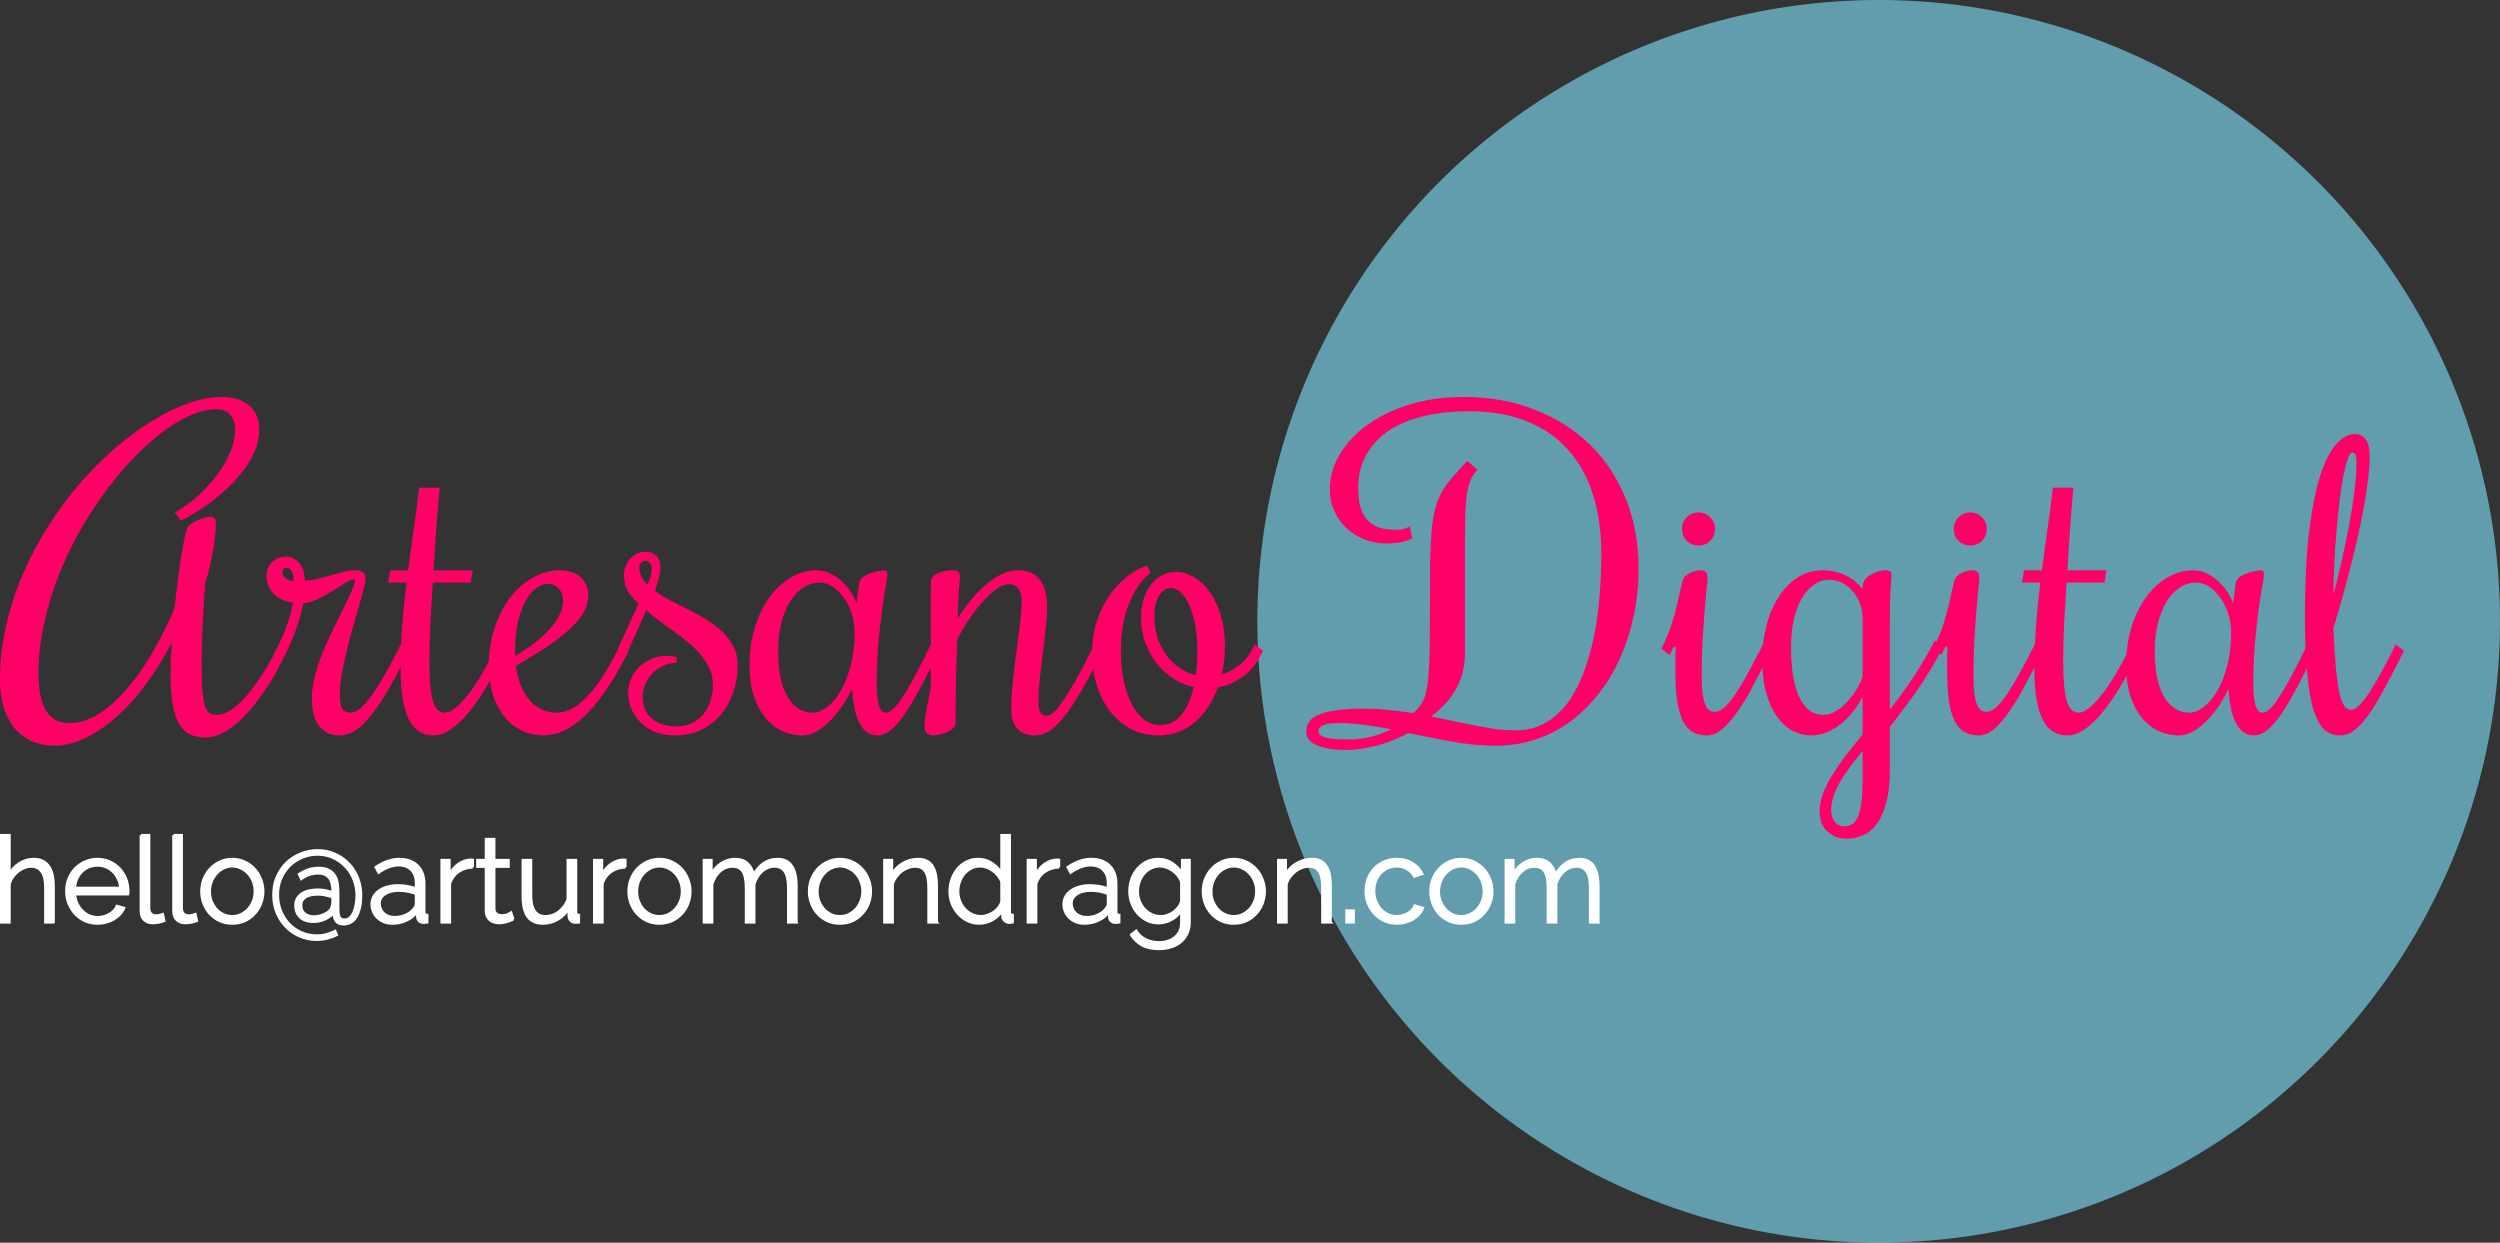 <?xml version="1.0" encoding="UTF-8" standalone="no"?>
<!-- Created with Inkscape (http://www.inkscape.org/) -->

<svg
   xmlns:dc="http://purl.org/dc/elements/1.1/"
   xmlns:cc="http://creativecommons.org/ns#"
   xmlns:rdf="http://www.w3.org/1999/02/22-rdf-syntax-ns#"
   xmlns:svg="http://www.w3.org/2000/svg"
   xmlns="http://www.w3.org/2000/svg"
   xmlns:sodipodi="http://sodipodi.sourceforge.net/DTD/sodipodi-0.dtd"
   xmlns:inkscape="http://www.inkscape.org/namespaces/inkscape"
   width="242.599mm"
   height="120.588mm"
   viewBox="0 0 859.602 427.281"
   id="svg2"
   version="1.1"
   inkscape:version="0.91 r13725"
   sodipodi:docname="logo.svg">
  <rect x="0" y="0" width="859.602" height="427.281" fill="#333333" stroke="none"/>
  <defs
     id="defs4" />
  <sodipodi:namedview
     id="base"
     pagecolor="#ffffff"
     bordercolor="#666666"
     borderopacity="1.0"
     inkscape:pageopacity="0.0"
     inkscape:pageshadow="2"
     inkscape:zoom="1.0823354"
     inkscape:cx="450.95729"
     inkscape:cy="149.4875"
     inkscape:document-units="px"
     inkscape:current-layer="layer1"
     showgrid="false"
     inkscape:window-width="1440"
     inkscape:window-height="851"
     inkscape:window-x="0"
     inkscape:window-y="1"
     inkscape:window-maximized="1"
     fit-margin-top="0"
     fit-margin-left="0"
     fit-margin-right="0"
     fit-margin-bottom="0"
     showguides="false" />
  <g
     inkscape:label="Layer 1"
     inkscape:groupmode="layer"
     id="layer1"
     transform="translate(-713.634,-817.721)">
    <circle
       style="opacity:1;fill:#80e5ff;fill-opacity:0.595;stroke:none;stroke-width:1.995;stroke-linecap:round;stroke-miterlimit:4;stroke-dasharray:3.989, 3.989;stroke-dashoffset:0;stroke-opacity:1"
       id="path4136"
       cx="1359.595"
       cy="1031.362"
       r="213.641" />
    <g
       style="font-style:normal;font-weight:normal;font-size:141.965px;line-height:125%;font-family:Sans;letter-spacing:0px;word-spacing:0px;fill:#ff0066;fill-opacity:1;stroke:none;stroke-width:1px;stroke-linecap:butt;stroke-linejoin:miter;stroke-opacity:1"
       id="text4138">
      <path
         d="m 782.953,1045.775 q 0,6.1 0.277,9.635 0.347,3.535 0.97,5.338 0.693,1.802 1.733,2.288 1.04,0.485 2.426,0.485 1.872,0 3.882,-1.179 2.01,-1.178 3.951,-3.05 1.941,-1.872 3.674,-4.159 1.802,-2.288 3.258,-4.436 1.525,-2.218 2.565,-4.09 1.109,-1.941 1.664,-2.981 l 2.149,-4.298 2.842,2.149 -2.149,4.298 q -0.555,1.04 -1.802,3.397 -1.248,2.288 -3.119,5.13 -1.872,2.773 -4.228,5.823 -2.357,2.981 -5.06,5.476 -2.703,2.495 -5.684,4.09 -2.981,1.594 -6.1,1.594 -2.842,0 -5.06,-0.971 -2.218,-0.971 -3.743,-3.397 -1.525,-2.495 -2.357,-6.724 -0.763,-4.298 -0.763,-10.883 0,-2.565 0.069,-4.852 0.139,-2.357 0.347,-5.684 -3.535,6.863 -8.18,13.24 -4.575,6.377 -9.843,11.299 -5.268,4.922 -11.022,7.833 -5.684,2.981 -11.507,2.981 -3.674,0 -7.001,-1.317 -3.327,-1.317 -5.892,-4.021 -2.565,-2.773 -4.09,-7.071 -1.525,-4.298 -1.525,-10.259 0,-9.566 2.149,-18.785 2.08,-9.219 5.823,-17.815 3.743,-8.665 8.803,-16.498 5.06,-7.902 10.883,-14.626 5.823,-6.724 12.2,-12.131 6.377,-5.476 12.755,-9.358 6.377,-3.882 12.408,-5.961 6.1,-2.08 11.368,-2.08 5.823,0 9.289,2.981 3.466,2.911 3.466,8.318 0,3.605 -1.456,7.071 -1.386,3.397 -3.743,6.585 -2.288,3.119 -5.268,5.961 -2.911,2.773 -5.892,5.06 -2.981,2.218 -5.823,3.951 -2.773,1.664 -4.783,2.634 l -2.08,-2.842 q 1.733,-0.901 3.951,-2.495 2.288,-1.594 4.575,-3.743 2.288,-2.149 4.436,-4.714 2.218,-2.634 3.951,-5.476 1.733,-2.911 2.773,-5.961 1.04,-3.119 1.04,-6.169 0,-2.981 -1.594,-4.922 -1.525,-2.01 -4.991,-2.01 -4.09,0 -8.873,2.149 -4.783,2.08 -9.843,5.961 -5.06,3.882 -10.19,9.289 -5.06,5.338 -9.774,11.854 -4.714,6.447 -8.804,13.864 -4.021,7.348 -7.071,15.319 -2.981,7.902 -4.714,16.151 -1.733,8.18 -1.733,16.29 0,3.743 0.555,6.932 0.555,3.119 1.802,5.407 1.248,2.218 3.258,3.466 2.01,1.248 4.991,1.248 3.743,0 7.348,-1.664 3.605,-1.733 7.001,-4.644 3.397,-2.911 6.516,-6.793 3.189,-3.882 5.961,-8.318 2.773,-4.436 5.13,-9.081 2.426,-4.714 4.298,-9.289 0.485,-5.199 1.109,-9.913 0.624,-4.783 1.248,-8.526 0.624,-3.743 1.178,-6.169 0.555,-2.495 0.97,-3.05 0.277,-0.485 1.178,-1.109 0.901,-0.624 2.01,-1.109 1.178,-0.555 2.357,-0.901 1.178,-0.416 2.01,-0.416 2.08,0 2.08,2.08 0,1.941 -0.277,4.506 -0.277,2.565 -0.762,5.338 -0.485,2.773 -1.178,5.615 -0.624,2.773 -1.456,5.13 -0.555,7.556 -0.901,14.557 -0.347,6.932 -0.347,13.171 z"
         style="font-style:normal;font-variant:normal;font-weight:normal;font-stretch:normal;font-family:Rochester;-inkscape-font-specification:Rochester;fill:#ff0066;fill-opacity:1;stroke:none"
         id="path4145" />
      <path
         d="m 808.809,1040.784 0.693,-1.456 q 1.04,-2.079 1.872,-4.298 0.901,-2.218 1.525,-4.159 0.624,-2.01 0.97,-3.535 0.347,-1.594 0.485,-2.426 -1.802,-0.208 -3.466,-0.901 -1.664,-0.693 -2.911,-1.872 -1.248,-1.178 -1.941,-2.773 -0.763,-1.594 -0.763,-3.605 0,-1.594 0.555,-2.842 0.555,-1.248 1.525,-2.08 0.901,-0.832 2.08,-1.248 1.109,-0.485 2.357,-0.485 1.664,0 2.911,0.693 1.248,0.693 2.08,1.872 0.832,1.109 1.248,2.634 0.416,1.456 0.416,3.05 1.941,0 4.159,-0.554 2.288,-0.555 4.575,-1.178 2.288,-0.693 4.506,-1.248 2.218,-0.554 4.09,-0.554 1.594,0 2.565,0.693 0.97,0.624 0.97,2.149 0,1.109 -0.693,3.674 -0.624,2.565 -1.594,5.962 -0.97,3.397 -2.149,7.417 -1.109,3.951 -2.08,8.041 -0.97,4.021 -1.664,7.833 -0.624,3.813 -0.624,6.793 0,3.743 0.832,5.06 0.832,1.317 2.981,1.317 0.901,0 2.218,-0.762 1.386,-0.832 3.327,-3.119 1.941,-2.357 4.575,-6.655 2.703,-4.367 6.239,-11.438 l 0.693,-1.456 2.842,2.149 -0.693,1.456 q -4.159,8.318 -7.417,13.656 -3.258,5.338 -6.031,8.457 -2.703,3.119 -5.13,4.367 -2.426,1.178 -4.852,1.178 -4.09,0 -6.655,-3.119 -2.565,-3.119 -2.565,-9.635 0,-3.535 0.97,-7.348 0.97,-3.813 2.426,-7.556 1.456,-3.812 3.258,-7.486 1.802,-3.674 3.397,-6.932 1.664,-3.327 2.981,-6.169 1.317,-2.842 1.872,-4.991 l -0.416,-0.416 q -1.109,0 -2.981,1.178 -1.872,1.179 -4.228,2.704 -2.288,1.456 -4.922,2.773 -2.634,1.317 -5.338,1.594 -0.139,0.97 -0.624,2.842 -0.416,1.872 -1.178,4.159 -0.763,2.288 -1.733,4.714 -0.97,2.426 -2.01,4.575 l -0.693,1.456 -2.842,-2.149 z m 3.397,-27.797 q -0.624,0 -1.04,0.416 -0.416,0.416 -0.416,0.971 0,0.832 0.416,1.456 0.416,0.555 1.04,0.971 0.624,0.347 1.248,0.554 0.693,0.139 1.178,0.139 0,-1.941 -0.624,-3.189 -0.624,-1.317 -1.802,-1.317 z"
         style="font-style:normal;font-variant:normal;font-weight:normal;font-stretch:normal;font-family:Rochester;-inkscape-font-specification:Rochester;fill:#ff0066;fill-opacity:1;stroke:none"
         id="path4147" />
      <path
         d="m 851.371,1047.855 q 0,-7.348 0.555,-14.765 0.555,-7.417 1.456,-15.042 l -6.308,0 0.763,-4.228 6.1,0 q 0.97,-7.071 1.941,-14.141 1.04,-7.14 1.872,-14.28 l 7.071,0 q -0.139,1.525 -0.416,4.436 -0.208,2.842 -0.555,6.655 -0.277,3.743 -0.555,8.249 -0.277,4.436 -0.555,9.081 l 13.448,0 -0.693,4.228 -13.032,0 q -0.277,3.951 -0.485,7.764 -0.208,3.813 -0.416,7.279 -0.139,3.397 -0.208,6.308 -0.069,2.842 -0.069,4.922 0,5.268 0.277,8.803 0.347,3.535 0.97,5.684 0.693,2.149 1.664,3.05 1.04,0.901 2.357,0.901 1.733,0 3.813,-1.733 2.149,-1.802 4.436,-4.783 2.288,-2.981 4.644,-6.932 2.357,-4.021 4.575,-8.526 l 0.693,-1.456 2.842,2.149 -0.693,1.456 q -3.189,6.447 -6.377,11.576 -3.119,5.13 -6.169,8.734 -3.05,3.535 -5.961,5.476 -2.911,1.872 -5.615,1.872 -2.703,0 -4.852,-1.248 -2.08,-1.248 -3.535,-3.951 -1.456,-2.773 -2.218,-7.071 -0.762,-4.298 -0.762,-10.467 z"
         style="font-style:normal;font-variant:normal;font-weight:normal;font-stretch:normal;font-family:Rochester;-inkscape-font-specification:Rochester;fill:#ff0066;fill-opacity:1;stroke:none"
         id="path4149" />
      <path
         d="m 905.093,1062.758 q 2.426,0 4.922,-1.248 2.565,-1.248 5.13,-3.882 2.634,-2.634 5.407,-6.793 2.773,-4.229 5.684,-10.051 l 0.693,-1.456 2.842,2.149 -0.693,1.456 q -3.743,7.417 -7.486,12.685 -3.674,5.268 -7.279,8.595 -3.535,3.327 -7.001,4.852 -3.466,1.525 -6.655,1.525 -4.506,0 -8.041,-1.872 -3.535,-1.872 -5.961,-5.06 -2.426,-3.258 -3.674,-7.487 -1.317,-4.298 -1.317,-9.011 0,-7.487 2.08,-13.586 2.01,-6.169 5.407,-10.537 3.466,-4.367 7.833,-6.793 4.367,-2.426 9.081,-2.426 4.783,0 7.278,2.426 2.565,2.426 2.565,6.1 0,3.535 -2.01,6.655 -2.01,3.05 -5.476,6.031 -3.397,2.911 -7.902,5.823 -4.506,2.842 -9.497,5.892 0.485,3.605 1.664,6.585 1.178,2.911 2.981,5.06 1.802,2.08 4.159,3.258 2.357,1.109 5.268,1.109 z m 2.149,-38.333 q 0,-2.773 -1.525,-4.367 -1.456,-1.594 -3.605,-1.594 -1.802,0 -3.813,1.317 -2.01,1.248 -3.674,4.09 -1.664,2.773 -2.773,7.14 -1.109,4.367 -1.109,10.606 l 0,1.594 q 2.357,-1.248 5.199,-3.258 2.911,-2.08 5.407,-4.575 2.495,-2.495 4.159,-5.268 1.733,-2.842 1.733,-5.684 z"
         style="font-style:normal;font-variant:normal;font-weight:normal;font-stretch:normal;font-family:Rochester;-inkscape-font-specification:Rochester;fill:#ff0066;fill-opacity:1;stroke:none"
         id="path4151" />
      <path
         d="m 967.272,1046.468 q 0,4.714 -1.456,9.081 -1.386,4.298 -4.159,7.694 -2.703,3.327 -6.793,5.338 -4.021,2.01 -9.219,2.01 -3.743,0 -6.724,-1.178 -2.911,-1.248 -4.991,-3.258 -2.08,-2.08 -3.189,-4.644 -1.109,-2.634 -1.109,-5.407 0,-2.773 1.04,-5.13 1.109,-2.426 2.911,-4.09 1.872,-1.733 4.228,-2.703 2.357,-0.971 4.991,-0.971 1.664,0 3.466,0.416 l 0,2.01 q -2.218,0 -4.367,0.901 -2.08,0.901 -3.743,2.495 -1.594,1.525 -2.565,3.743 -0.97,2.149 -0.97,4.644 0,4.575 3.119,7.348 3.189,2.703 8.665,2.703 2.773,0 5.06,-1.04 2.288,-1.109 3.882,-2.981 1.664,-1.941 2.495,-4.575 0.901,-2.634 0.901,-5.753 0,-2.981 -1.178,-5.545 -1.178,-2.565 -3.119,-4.852 -1.941,-2.288 -4.436,-4.298 -2.426,-2.01 -4.991,-3.813 -2.495,-1.872 -4.922,-3.604 -2.426,-1.733 -4.228,-3.466 l -6.932,15.389 -2.842,-2.149 7.071,-15.458 q -2.565,-2.426 -3.813,-4.575 -1.178,-2.218 -1.178,-5.268 0,-1.664 0.555,-3.119 0.624,-1.525 1.594,-2.565 1.04,-1.109 2.357,-1.733 1.317,-0.624 2.773,-0.624 2.634,0 3.951,1.525 1.317,1.456 1.317,3.674 0,1.04 -0.208,2.218 -0.208,1.109 -0.555,2.288 -0.277,1.109 -0.624,2.079 -0.277,0.971 -0.485,1.664 2.08,1.594 4.991,3.119 2.911,1.456 6.031,3.05 3.189,1.594 6.308,3.466 3.119,1.872 5.546,4.159 2.495,2.288 4.021,5.199 1.525,2.911 1.525,6.585 z m -31.679,-35.907 q -0.97,0 -1.594,0.693 -0.555,0.624 -0.555,1.733 0,1.248 0.624,2.773 0.624,1.525 2.218,2.981 0.693,-1.456 1.04,-2.842 0.416,-1.386 0.416,-2.773 0,-1.109 -0.624,-1.802 -0.555,-0.762 -1.525,-0.762 z"
         style="font-style:normal;font-variant:normal;font-weight:normal;font-stretch:normal;font-family:Rochester;-inkscape-font-specification:Rochester;fill:#ff0066;fill-opacity:1;stroke:none"
         id="path4153" />
      <path
         d="m 1015.102,1053.4 q 0,3.951 0.693,6.655 0.693,2.703 2.426,2.703 1.04,0 2.218,-0.97 1.248,-1.04 2.842,-3.327 1.594,-2.288 3.604,-5.892 2.08,-3.674 4.714,-8.942 l 2.08,-4.298 2.842,2.149 -2.08,4.298 q -2.911,5.823 -5.476,10.467 -2.495,4.575 -4.783,7.764 -2.288,3.189 -4.506,4.922 -2.149,1.664 -4.298,1.664 -2.288,0 -3.882,-1.248 -1.525,-1.248 -2.565,-3.397 -1.04,-2.218 -1.594,-5.06 -0.555,-2.911 -0.762,-6.169 -1.664,3.327 -3.674,6.239 -2.01,2.842 -4.228,4.991 -2.149,2.149 -4.506,3.397 -2.357,1.248 -4.714,1.248 -3.466,0 -6.724,-1.456 -3.258,-1.456 -5.823,-4.436 -2.495,-2.981 -4.021,-7.487 -1.525,-4.575 -1.525,-10.744 0,-7.209 1.872,-13.171 1.872,-6.031 5.06,-10.329 3.189,-4.367 7.348,-6.724 4.159,-2.426 8.734,-2.426 2.773,0 5.13,1.248 2.357,1.248 4.09,3.05 1.802,1.733 2.981,3.743 1.178,1.941 1.594,3.327 l 0.832,-6.724 q 0.139,-1.317 1.248,-2.218 1.178,-0.901 2.565,-1.386 1.386,-0.554 2.703,-0.762 1.317,-0.277 1.872,-0.277 0.832,0 1.109,0.277 0.277,0.277 0.277,1.109 0,1.04 -0.624,4.229 -0.555,3.119 -1.248,8.041 -0.624,4.852 -1.248,11.438 -0.555,6.585 -0.555,14.488 z m -7.625,-18.3 q 0,-3.189 -0.97,-6.239 -0.971,-3.119 -2.634,-5.476 -1.664,-2.426 -3.882,-3.882 -2.149,-1.456 -4.575,-1.456 -2.981,0 -5.615,1.733 -2.565,1.664 -4.506,4.783 -1.872,3.05 -2.981,7.417 -1.109,4.298 -1.109,9.497 0,10.398 3.258,15.874 3.258,5.407 8.665,5.407 2.357,0 4.852,-1.872 2.565,-1.941 4.644,-5.476 2.149,-3.605 3.466,-8.734 1.386,-5.13 1.386,-11.576 z"
         style="font-style:normal;font-variant:normal;font-weight:normal;font-stretch:normal;font-family:Rochester;-inkscape-font-specification:Rochester;fill:#ff0066;fill-opacity:1;stroke:none"
         id="path4155" />
      <path
         d="m 1060.506,1018.602 q -1.941,0 -4.367,1.733 -2.357,1.733 -4.783,4.506 -2.426,2.703 -4.714,6.1 -2.218,3.397 -3.882,6.724 -0.208,6.1 -0.416,13.309 -0.139,7.209 -0.139,15.389 0,1.04 -0.97,1.872 -0.901,0.763 -2.149,1.317 -1.248,0.485 -2.565,0.762 -1.317,0.277 -2.149,0.277 -1.04,0 -1.941,-0.624 -0.901,-0.624 -0.901,-2.773 0,-1.04 0.208,-2.565 0.208,-1.594 0.554,-3.397 0.277,-1.802 0.693,-3.674 0.347,-1.941 0.693,-3.605 l 0,-33.897 q 0,-1.386 0.069,-2.149 0,-0.832 0.208,-1.248 0.416,-0.97 1.456,-1.525 1.04,-0.554 2.218,-0.832 1.178,-0.347 2.288,-0.416 1.109,-0.069 1.733,-0.069 1.178,0 1.594,0.624 0.485,0.624 0.485,2.218 0,-0.208 -0.347,3.397 -0.277,3.605 -0.485,10.329 2.08,-3.258 4.506,-6.239 2.426,-2.981 5.06,-5.268 2.634,-2.288 5.407,-3.674 2.842,-1.386 5.753,-1.386 5.199,0 7.625,3.327 2.426,3.258 2.426,8.873 0,3.535 -0.485,7.902 -0.416,4.298 -1.04,8.803 -0.554,4.436 -1.04,8.734 -0.416,4.228 -0.416,7.764 0,4.575 2.842,4.575 0.901,0 2.08,-0.901 1.248,-0.971 3.05,-3.535 1.872,-2.565 4.436,-7.001 2.565,-4.506 6.1,-11.576 l 0.693,-1.456 2.842,2.149 -0.693,1.456 q -4.159,8.318 -7.417,13.656 -3.189,5.338 -5.823,8.457 -2.634,3.119 -4.922,4.367 -2.288,1.178 -4.575,1.178 -1.456,0 -2.911,-0.416 -1.456,-0.416 -2.565,-1.456 -1.109,-1.04 -1.802,-2.773 -0.693,-1.802 -0.693,-4.575 0,-4.159 0.555,-9.358 0.555,-5.199 1.248,-10.398 0.693,-5.199 1.248,-9.774 0.554,-4.644 0.554,-7.556 0,-2.565 -1.109,-4.09 -1.109,-1.594 -3.327,-1.594 z"
         style="font-style:normal;font-variant:normal;font-weight:normal;font-stretch:normal;font-family:Rochester;-inkscape-font-specification:Rochester;fill:#ff0066;fill-opacity:1;stroke:none"
         id="path4157" />
      <path
         d="m 1147.917,1041.477 -0.762,1.456 q -2.357,4.714 -6.308,7.556 -3.882,2.773 -8.457,3.605 -1.248,3.535 -3.258,6.585 -1.941,2.981 -4.506,5.199 -2.495,2.218 -5.684,3.466 -3.119,1.248 -6.793,1.248 -5.338,0 -9.635,-2.218 -4.228,-2.288 -7.209,-6.1 -2.981,-3.882 -4.575,-9.011 -1.594,-5.199 -1.594,-11.091 0,-5.13 1.178,-9.289 1.178,-4.229 2.981,-7.487 1.802,-3.327 4.021,-5.753 2.218,-2.495 4.367,-4.09 2.149,-1.594 3.882,-2.357 1.802,-0.832 2.703,-0.832 l 0.901,2.426 q -2.842,2.08 -5.06,5.823 -1.941,3.189 -3.535,8.457 -1.525,5.268 -1.525,13.101 0,4.783 0.901,9.289 0.901,4.506 2.634,7.972 1.733,3.466 4.229,5.546 2.565,2.079 5.753,2.079 4.367,0 7.209,-3.466 2.911,-3.535 4.298,-9.635 -3.605,-0.762 -6.863,-2.842 -3.258,-2.08 -5.753,-5.13 -2.495,-3.119 -4.021,-7.14 -1.456,-4.021 -1.456,-8.734 0,-3.882 0.97,-6.793 1.04,-2.981 2.704,-4.922 1.664,-2.01 3.812,-2.981 2.218,-1.04 4.644,-1.04 2.842,0 5.823,1.664 2.981,1.594 5.407,4.852 2.426,3.189 3.951,8.041 1.525,4.852 1.525,11.299 0,2.426 -0.277,4.783 -0.277,2.357 -0.832,4.575 3.327,-0.97 6.031,-3.119 2.773,-2.149 4.575,-5.684 l 0.762,-1.456 2.842,2.149 z m -37.363,-11.923 q 0,4.09 1.109,7.556 1.179,3.397 3.119,6.031 1.941,2.565 4.506,4.298 2.565,1.733 5.476,2.426 0.347,-1.941 0.416,-4.021 0.139,-2.149 0.139,-4.367 0,-4.922 -0.762,-8.873 -0.763,-4.021 -2.01,-6.793 -1.248,-2.842 -2.911,-4.367 -1.664,-1.525 -3.397,-1.525 -2.357,0 -4.021,2.565 -1.664,2.495 -1.664,7.071 z"
         style="font-style:normal;font-variant:normal;font-weight:normal;font-stretch:normal;font-family:Rochester;-inkscape-font-specification:Rochester;fill:#ff0066;fill-opacity:1;stroke:none"
         id="path4159" />
      <path
         d="m 1216.681,954.205 q 13.725,0 24.816,4.436 11.16,4.367 19.063,12.2 7.902,7.833 12.2,18.647 4.298,10.814 4.298,23.638 0,8.249 -1.594,15.943 -1.594,7.694 -4.575,14.488 -2.981,6.793 -7.348,12.408 -4.298,5.615 -9.774,9.705 -5.407,4.021 -11.923,6.239 -6.447,2.218 -13.794,2.218 -7.487,0 -15.112,-1.386 -7.625,-1.386 -15.111,-2.981 -2.565,1.456 -5.268,2.495 -2.703,1.109 -5.407,1.802 -2.704,0.762 -5.338,1.109 -2.565,0.416 -4.852,0.416 -6.932,0 -10.537,-1.594 -3.674,-1.594 -3.674,-4.783 0,-1.872 1.04,-3.327 0.97,-1.456 3.327,-2.426 2.357,-1.04 6.169,-1.525 3.743,-0.554 9.358,-0.554 4.367,0 8.596,0.485 4.228,0.416 8.388,1.04 l 1.872,-1.941 q 1.456,-1.733 2.218,-4.367 0.762,-2.704 1.109,-6.932 0.347,-4.229 0.416,-10.329 0.069,-6.169 0.069,-14.903 0,-8.457 0.069,-14.418 0.139,-6.031 0.554,-10.329 0.416,-4.298 1.248,-7.278 0.832,-3.05 2.218,-5.546 1.456,-2.565 3.604,-4.991 2.149,-2.495 5.13,-5.684 l 3.535,3.119 q -1.525,1.456 -2.426,3.605 -0.832,2.08 -1.248,4.991 -0.416,2.842 -0.554,6.516 -0.069,3.605 -0.069,8.18 l 0,39.027 q 0,4.506 -0.97,7.902 -0.971,3.327 -2.634,5.962 -1.594,2.634 -3.674,4.714 -2.079,2.08 -4.298,3.882 4.09,0.832 7.972,1.664 3.882,0.832 7.487,1.525 3.674,0.693 7.001,1.178 3.397,0.416 6.447,0.416 5.684,0 10.12,-2.495 4.436,-2.495 7.694,-6.793 3.258,-4.367 5.476,-10.19 2.288,-5.892 3.674,-12.616 1.386,-6.724 1.941,-14.072 0.624,-7.348 0.624,-14.557 0,-11.438 -2.911,-20.518 -2.911,-9.081 -8.665,-15.389 -5.684,-6.377 -14.21,-9.705 -8.457,-3.397 -19.617,-3.397 -8.041,0 -14.002,1.317 -5.961,1.248 -10.259,3.397 -4.229,2.08 -6.932,4.783 -2.703,2.703 -4.298,5.615 -1.525,2.842 -2.149,5.684 -0.554,2.842 -0.554,5.199 0,2.773 0.416,5.476 0.485,2.634 1.802,4.714 1.386,2.08 3.882,3.327 2.495,1.248 6.655,1.248 1.386,0 2.288,-0.139 0.901,-0.208 1.525,-0.485 0.693,-0.277 1.178,-0.624 l 0.832,4.09 q -1.04,0.762 -3.535,1.317 -2.426,0.554 -5.268,0.554 -4.159,0 -7.764,-1.456 -3.535,-1.456 -6.169,-3.951 -2.634,-2.565 -4.09,-5.892 -1.525,-3.327 -1.525,-7.071 0,-6.447 3.397,-12.2 3.397,-5.823 9.497,-10.19 6.1,-4.436 14.488,-7.001 8.457,-2.634 18.439,-2.634 z m -42.562,112.158 q -1.109,0 -2.357,0.069 -1.248,0.069 -2.288,0.347 -1.109,0.277 -1.802,0.832 -0.693,0.554 -0.693,1.594 0,1.386 2.288,2.08 2.288,0.693 7.694,0.693 4.159,0 7.902,-0.901 3.813,-0.901 7.14,-2.634 -4.575,-0.832 -9.081,-1.456 -4.506,-0.624 -8.803,-0.624 z"
         style="font-style:normal;font-variant:normal;font-weight:normal;font-stretch:normal;font-family:Rochester;-inkscape-font-specification:Rochester;fill:#ff0066;fill-opacity:1;stroke:none"
         id="path4161" />
      <path
         d="m 1289.12,1040.091 -0.693,1.386 -0.693,1.456 -2.842,-2.149 0.693,-1.456 q 1.733,-3.535 2.842,-7.071 1.179,-3.605 1.872,-6.724 0.762,-3.119 1.248,-5.476 0.485,-2.357 0.971,-3.397 0.416,-0.832 1.178,-1.317 0.832,-0.555 1.664,-0.901 0.901,-0.347 1.664,-0.485 0.832,-0.139 1.178,-0.139 1.525,0 2.01,0.624 0.554,0.624 0.554,2.218 0,0.762 -0.347,3.813 -0.277,2.981 -0.693,7.556 -0.347,4.506 -0.693,10.19 -0.277,5.615 -0.277,11.646 0,4.367 0.416,6.932 0.416,2.495 1.04,3.743 0.693,1.248 1.456,1.594 0.832,0.347 1.664,0.347 1.109,0 2.495,-0.971 1.386,-0.971 3.258,-3.397 1.872,-2.495 4.298,-6.655 2.426,-4.229 5.684,-10.675 l 0.762,-1.456 2.842,2.149 -0.762,1.456 q -2.634,5.13 -5.268,10.121 -2.565,4.991 -5.268,8.873 -2.634,3.882 -5.338,6.308 -2.704,2.357 -5.407,2.357 -2.842,0 -4.922,-1.109 -2.01,-1.178 -3.397,-3.813 -1.317,-2.634 -2.01,-6.932 -0.624,-4.367 -0.624,-10.744 0,-1.802 0,-3.743 0,-2.01 0.139,-4.159 l -0.693,0 z m 14.21,-40.482 q 0,2.426 -1.664,4.09 -1.594,1.594 -4.021,1.594 -2.357,0 -4.021,-1.594 -1.664,-1.664 -1.664,-4.09 0,-2.357 1.664,-4.021 1.664,-1.664 4.021,-1.664 2.426,0 4.021,1.664 1.664,1.664 1.664,4.021 z"
         style="font-style:normal;font-variant:normal;font-weight:normal;font-stretch:normal;font-family:Rochester;-inkscape-font-specification:Rochester;fill:#ff0066;fill-opacity:1;stroke:none"
         id="path4163" />
      <path
         d="m 1339.307,1096.863 q 0,-3.05 1.109,-6.169 1.178,-3.119 3.189,-6.377 2.01,-3.258 4.644,-6.793 2.703,-3.466 5.823,-7.209 l 0,-13.101 q -1.664,3.258 -3.743,5.753 -2.08,2.495 -4.436,4.229 -2.288,1.664 -4.783,2.565 -2.426,0.832 -4.783,0.832 -3.258,0 -6.308,-1.594 -2.981,-1.594 -5.338,-4.783 -2.357,-3.258 -3.743,-8.18 -1.386,-4.922 -1.386,-11.576 0,-5.615 1.317,-11.091 1.317,-5.476 3.951,-9.774 2.634,-4.367 6.516,-7.071 3.882,-2.703 9.081,-2.703 4.09,0 7.625,1.664 3.604,1.664 6.031,4.852 l 0,-0.832 q 0,-1.317 0.762,-2.357 0.832,-1.109 2.01,-1.802 1.248,-0.762 2.565,-1.109 1.386,-0.416 2.426,-0.416 1.178,0 1.664,0.347 0.485,0.277 0.485,1.04 0,1.109 -0.277,4.991 -0.277,3.882 -0.277,11.368 l 0,30.084 q 1.733,-2.149 3.674,-4.783 1.941,-2.634 3.882,-5.476 1.941,-2.911 3.743,-5.961 1.872,-3.05 3.466,-6.1 l 0.693,-1.386 2.842,2.149 -0.693,1.386 q -1.664,3.327 -3.882,6.932 -2.149,3.535 -4.575,7.001 -2.357,3.397 -4.783,6.585 -2.357,3.119 -4.367,5.615 l 0,15.042 q 0,6.377 -1.179,10.814 -1.109,4.506 -3.119,7.279 -1.941,2.842 -4.714,4.09 -2.703,1.248 -5.892,1.248 -3.951,0 -6.585,-2.495 -2.634,-2.426 -2.634,-6.724 z m 1.248,-33.342 q 2.149,0 4.229,-1.248 2.149,-1.248 3.951,-3.189 1.802,-1.941 3.189,-4.228 1.456,-2.357 2.149,-4.575 l 0,-19.548 q 0,-3.119 -0.971,-5.615 -0.97,-2.565 -2.565,-4.298 -1.594,-1.802 -3.674,-2.773 -2.01,-0.97 -4.159,-0.97 -3.327,0 -5.823,2.01 -2.495,1.941 -4.159,5.199 -1.664,3.189 -2.495,7.348 -0.762,4.159 -0.762,8.457 0,5.338 0.624,9.635 0.693,4.298 2.08,7.417 1.386,3.05 3.466,4.714 2.079,1.664 4.922,1.664 z m 7.209,38.333 q 1.109,0 2.218,-0.485 1.178,-0.416 2.08,-2.01 0.901,-1.594 1.456,-4.714 0.554,-3.119 0.554,-8.457 l 0,-10.329 q -4.783,5.753 -7.833,10.883 -2.981,5.199 -2.981,9.705 0,2.149 1.179,3.743 1.178,1.664 3.327,1.664 z"
         style="font-style:normal;font-variant:normal;font-weight:normal;font-stretch:normal;font-family:Rochester;-inkscape-font-specification:Rochester;fill:#ff0066;fill-opacity:1;stroke:none"
         id="path4165" />
      <path
         d="m 1382.562,1040.091 -0.693,1.386 -0.693,1.456 -2.842,-2.149 0.693,-1.456 q 1.733,-3.535 2.842,-7.071 1.178,-3.605 1.872,-6.724 0.762,-3.119 1.248,-5.476 0.485,-2.357 0.97,-3.397 0.416,-0.832 1.178,-1.317 0.832,-0.555 1.664,-0.901 0.901,-0.347 1.664,-0.485 0.832,-0.139 1.178,-0.139 1.525,0 2.01,0.624 0.555,0.624 0.555,2.218 0,0.762 -0.347,3.813 -0.277,2.981 -0.693,7.556 -0.347,4.506 -0.693,10.19 -0.277,5.615 -0.277,11.646 0,4.367 0.416,6.932 0.416,2.495 1.04,3.743 0.693,1.248 1.456,1.594 0.832,0.347 1.664,0.347 1.109,0 2.495,-0.971 1.386,-0.971 3.258,-3.397 1.872,-2.495 4.298,-6.655 2.426,-4.229 5.684,-10.675 l 0.762,-1.456 2.842,2.149 -0.762,1.456 q -2.634,5.13 -5.268,10.121 -2.565,4.991 -5.268,8.873 -2.634,3.882 -5.338,6.308 -2.703,2.357 -5.407,2.357 -2.842,0 -4.922,-1.109 -2.01,-1.178 -3.397,-3.813 -1.317,-2.634 -2.01,-6.932 -0.624,-4.367 -0.624,-10.744 0,-1.802 0,-3.743 0,-2.01 0.139,-4.159 l -0.693,0 z m 14.21,-40.482 q 0,2.426 -1.664,4.09 -1.594,1.594 -4.021,1.594 -2.357,0 -4.021,-1.594 -1.664,-1.664 -1.664,-4.09 0,-2.357 1.664,-4.021 1.664,-1.664 4.021,-1.664 2.426,0 4.021,1.664 1.664,1.664 1.664,4.021 z"
         style="font-style:normal;font-variant:normal;font-weight:normal;font-stretch:normal;font-family:Rochester;-inkscape-font-specification:Rochester;fill:#ff0066;fill-opacity:1;stroke:none"
         id="path4167" />
      <path
         d="m 1413.131,1047.855 q 0,-7.348 0.554,-14.765 0.555,-7.417 1.456,-15.042 l -6.308,0 0.762,-4.228 6.1,0 q 0.97,-7.071 1.941,-14.141 1.04,-7.14 1.872,-14.28 l 7.071,0 q -0.139,1.525 -0.416,4.436 -0.208,2.842 -0.554,6.655 -0.277,3.743 -0.555,8.249 -0.277,4.436 -0.554,9.081 l 13.448,0 -0.693,4.228 -13.032,0 q -0.277,3.951 -0.485,7.764 -0.208,3.813 -0.416,7.279 -0.139,3.397 -0.208,6.308 -0.069,2.842 -0.069,4.922 0,5.268 0.277,8.803 0.347,3.535 0.971,5.684 0.693,2.149 1.664,3.05 1.04,0.901 2.357,0.901 1.733,0 3.812,-1.733 2.149,-1.802 4.436,-4.783 2.288,-2.981 4.644,-6.932 2.357,-4.021 4.575,-8.526 l 0.693,-1.456 2.842,2.149 -0.693,1.456 q -3.189,6.447 -6.377,11.576 -3.119,5.13 -6.169,8.734 -3.05,3.535 -5.961,5.476 -2.911,1.872 -5.615,1.872 -2.704,0 -4.852,-1.248 -2.079,-1.248 -3.535,-3.951 -1.456,-2.773 -2.218,-7.071 -0.762,-4.298 -0.762,-10.467 z"
         style="font-style:normal;font-variant:normal;font-weight:normal;font-stretch:normal;font-family:Rochester;-inkscape-font-specification:Rochester;fill:#ff0066;fill-opacity:1;stroke:none"
         id="path4169" />
      <path
         d="m 1488.412,1053.4 q 0,3.951 0.693,6.655 0.693,2.703 2.426,2.703 1.04,0 2.218,-0.97 1.248,-1.04 2.842,-3.327 1.594,-2.288 3.605,-5.892 2.08,-3.674 4.714,-8.942 l 2.079,-4.298 2.842,2.149 -2.079,4.298 q -2.911,5.823 -5.476,10.467 -2.495,4.575 -4.783,7.764 -2.288,3.189 -4.506,4.922 -2.149,1.664 -4.298,1.664 -2.288,0 -3.882,-1.248 -1.525,-1.248 -2.565,-3.397 -1.04,-2.218 -1.594,-5.06 -0.554,-2.911 -0.762,-6.169 -1.664,3.327 -3.674,6.239 -2.01,2.842 -4.228,4.991 -2.149,2.149 -4.506,3.397 -2.357,1.248 -4.714,1.248 -3.466,0 -6.724,-1.456 -3.258,-1.456 -5.823,-4.436 -2.495,-2.981 -4.021,-7.487 -1.525,-4.575 -1.525,-10.744 0,-7.209 1.872,-13.171 1.872,-6.031 5.06,-10.329 3.189,-4.367 7.348,-6.724 4.159,-2.426 8.734,-2.426 2.773,0 5.13,1.248 2.357,1.248 4.09,3.05 1.802,1.733 2.981,3.743 1.179,1.941 1.594,3.327 l 0.832,-6.724 q 0.139,-1.317 1.248,-2.218 1.179,-0.901 2.565,-1.386 1.386,-0.554 2.704,-0.762 1.317,-0.277 1.872,-0.277 0.832,0 1.109,0.277 0.277,0.277 0.277,1.109 0,1.04 -0.624,4.229 -0.554,3.119 -1.248,8.041 -0.624,4.852 -1.248,11.438 -0.554,6.585 -0.554,14.488 z m -7.625,-18.3 q 0,-3.189 -0.971,-6.239 -0.97,-3.119 -2.634,-5.476 -1.664,-2.426 -3.882,-3.882 -2.149,-1.456 -4.575,-1.456 -2.981,0 -5.615,1.733 -2.565,1.664 -4.506,4.783 -1.872,3.05 -2.981,7.417 -1.109,4.298 -1.109,9.497 0,10.398 3.258,15.874 3.258,5.407 8.665,5.407 2.357,0 4.852,-1.872 2.565,-1.941 4.644,-5.476 2.149,-3.605 3.466,-8.734 1.386,-5.13 1.386,-11.576 z"
         style="font-style:normal;font-variant:normal;font-weight:normal;font-stretch:normal;font-family:Rochester;-inkscape-font-specification:Rochester;fill:#ff0066;fill-opacity:1;stroke:none"
         id="path4171" />
      <path
         d="m 1522.031,1061.788 q 1.248,0 2.842,-1.594 1.664,-1.664 3.535,-4.506 1.872,-2.842 3.951,-6.655 2.079,-3.813 4.298,-8.249 l 0.693,-1.456 2.842,2.149 -0.693,1.456 q -3.674,7.348 -6.585,12.616 -2.842,5.199 -5.338,8.595 -2.495,3.327 -4.783,4.922 -2.218,1.525 -4.575,1.525 -3.119,0 -5.407,-2.01 -2.218,-2.079 -3.743,-6.862 -1.456,-4.852 -2.149,-12.755 -0.762,-7.902 -0.762,-19.548 0,-16.498 1.386,-28.282 1.386,-11.854 3.743,-19.409 2.426,-7.625 5.545,-11.16 3.189,-3.605 6.655,-3.605 2.08,0 3.466,1.733 1.456,1.664 1.456,6.1 0,3.466 -0.555,7.902 -0.554,4.436 -1.456,9.497 -0.901,5.06 -2.149,10.536 -1.248,5.407 -2.634,10.814 -1.386,5.338 -2.842,10.537 -1.456,5.13 -2.842,9.635 0.416,8.526 0.901,14.002 0.555,5.407 1.248,8.526 0.762,3.119 1.733,4.367 0.971,1.178 2.218,1.178 z m 1.872,-85.332 q 0,-1.456 -0.347,-2.288 -0.347,-0.832 -1.109,-0.832 -0.763,0 -1.525,2.149 -0.762,2.149 -1.525,5.823 -0.693,3.674 -1.317,8.526 -0.555,4.852 -1.04,10.329 -0.485,5.407 -0.762,11.091 -0.277,5.684 -0.347,10.952 1.664,-6.1 3.05,-12.477 1.456,-6.447 2.565,-12.477 1.109,-6.031 1.733,-11.368 0.624,-5.407 0.624,-9.427 z"
         style="font-style:normal;font-variant:normal;font-weight:normal;font-stretch:normal;font-family:Rochester;-inkscape-font-specification:Rochester;fill:#ff0066;fill-opacity:1;stroke:none"
         id="path4173" />
    </g>
    <g
       style="font-style:normal;font-weight:normal;font-size:41.002px;line-height:125%;font-family:Sans;letter-spacing:0px;word-spacing:0px;fill:#ffffff;fill-opacity:1;stroke:#ffffff;stroke-width:0.888px;stroke-linecap:butt;stroke-linejoin:miter;stroke-opacity:1"
       id="text4142">
      <path
         d="m 732.037,1134.841 -2.788,0 0,-11.932 q 0,-3.649 -1.271,-5.453 -1.23,-1.804 -3.649,-1.804 -1.189,0 -2.378,0.492 -1.148,0.451 -2.173,1.271 -1.025,0.82 -1.804,1.927 -0.738,1.107 -1.107,2.419 l 0,13.08 -2.788,0 0,-29.932 2.788,0 0,13.408 q 1.271,-2.419 3.526,-3.813 2.255,-1.394 4.879,-1.394 1.845,0 3.116,0.697 1.271,0.656 2.091,1.886 0.82,1.189 1.189,2.911 0.369,1.681 0.369,3.731 l 0,12.506 z"
         style="font-style:normal;font-variant:normal;font-weight:normal;font-stretch:normal;font-family:Raleway;-inkscape-font-specification:Raleway;fill:#ffffff;stroke:#ffffff;stroke-width:0.888px"
         id="path4176" />
      <path
         d="m 747.168,1135.251 q -2.337,0 -4.305,-0.861 -1.927,-0.902 -3.362,-2.419 -1.435,-1.558 -2.255,-3.567 -0.779,-2.009 -0.779,-4.305 0,-2.255 0.779,-4.223 0.82,-2.009 2.214,-3.485 1.435,-1.517 3.403,-2.378 1.968,-0.902 4.264,-0.902 2.337,0 4.264,0.902 1.968,0.861 3.362,2.378 1.394,1.517 2.173,3.485 0.779,1.968 0.779,4.182 0,0.328 0,0.656 0,0.328 -0.041,0.451 l -18.287,0 q 0.123,1.722 0.779,3.198 0.697,1.435 1.763,2.501 1.066,1.066 2.419,1.681 1.394,0.574 2.952,0.574 1.025,0 2.05,-0.287 1.025,-0.287 1.886,-0.779 0.861,-0.492 1.558,-1.189 0.697,-0.738 1.066,-1.599 l 2.419,0.656 q -0.492,1.189 -1.394,2.173 -0.902,0.943 -2.091,1.681 -1.189,0.697 -2.624,1.066 -1.435,0.41 -2.993,0.41 z m 7.872,-12.219 q -0.123,-1.722 -0.82,-3.116 -0.656,-1.435 -1.722,-2.46 -1.025,-1.025 -2.419,-1.599 -1.353,-0.574 -2.911,-0.574 -1.558,0 -2.952,0.574 -1.394,0.574 -2.46,1.599 -1.025,1.025 -1.681,2.46 -0.615,1.435 -0.738,3.116 l 15.704,0 z"
         style="font-style:normal;font-variant:normal;font-weight:normal;font-stretch:normal;font-family:Raleway;-inkscape-font-specification:Raleway;fill:#ffffff;stroke:#ffffff;stroke-width:0.888px"
         id="path4178" />
      <path
         d="m 762.09,1104.909 2.788,0 0,25.093 q 0,1.189 0.656,1.886 0.656,0.656 1.845,0.656 0.451,0 1.066,-0.123 0.615,-0.123 1.148,-0.328 l 0.492,2.255 q -0.779,0.328 -1.927,0.533 -1.107,0.205 -1.927,0.205 -1.927,0 -3.034,-1.066 -1.107,-1.107 -1.107,-3.075 l 0,-26.037 z"
         style="font-style:normal;font-variant:normal;font-weight:normal;font-stretch:normal;font-family:Raleway;-inkscape-font-specification:Raleway;fill:#ffffff;stroke:#ffffff;stroke-width:0.888px"
         id="path4180" />
      <path
         d="m 773.302,1104.909 2.788,0 0,25.093 q 0,1.189 0.656,1.886 0.656,0.656 1.845,0.656 0.451,0 1.066,-0.123 0.615,-0.123 1.148,-0.328 l 0.492,2.255 q -0.779,0.328 -1.927,0.533 -1.107,0.205 -1.927,0.205 -1.927,0 -3.034,-1.066 -1.107,-1.107 -1.107,-3.075 l 0,-26.037 z"
         style="font-style:normal;font-variant:normal;font-weight:normal;font-stretch:normal;font-family:Raleway;-inkscape-font-specification:Raleway;fill:#ffffff;stroke:#ffffff;stroke-width:0.888px"
         id="path4182" />
      <path
         d="m 793.493,1135.251 q -2.337,0 -4.264,-0.861 -1.927,-0.902 -3.362,-2.419 -1.394,-1.517 -2.173,-3.526 -0.779,-2.009 -0.779,-4.223 0,-2.255 0.779,-4.264 0.82,-2.009 2.214,-3.526 1.435,-1.517 3.362,-2.419 1.927,-0.902 4.223,-0.902 2.296,0 4.223,0.902 1.968,0.902 3.362,2.419 1.435,1.517 2.214,3.526 0.82,2.009 0.82,4.264 0,2.214 -0.779,4.223 -0.779,2.009 -2.214,3.526 -1.394,1.517 -3.362,2.419 -1.927,0.861 -4.264,0.861 z m -7.749,-10.989 q 0,1.804 0.615,3.362 0.615,1.517 1.64,2.706 1.066,1.148 2.46,1.804 1.435,0.656 3.034,0.656 1.599,0 2.993,-0.656 1.435,-0.697 2.501,-1.845 1.066,-1.189 1.681,-2.747 0.615,-1.558 0.615,-3.362 0,-1.763 -0.615,-3.321 -0.615,-1.599 -1.681,-2.747 -1.066,-1.189 -2.501,-1.845 -1.394,-0.697 -2.993,-0.697 -1.599,0 -2.993,0.697 -1.394,0.656 -2.46,1.845 -1.066,1.189 -1.681,2.788 -0.615,1.558 -0.615,3.362 z"
         style="font-style:normal;font-variant:normal;font-weight:normal;font-stretch:normal;font-family:Raleway;-inkscape-font-specification:Raleway;fill:#ffffff;stroke:#ffffff;stroke-width:0.888px"
         id="path4184" />
      <path
         d="m 822.839,1110.117 q 3.034,0 5.74,1.148 2.706,1.107 4.756,3.198 2.05,2.05 3.239,4.92 1.189,2.87 1.189,6.355 0,0.574 -0.082,1.558 -0.041,0.943 -0.246,2.009 -0.205,1.066 -0.615,2.173 -0.369,1.107 -1.025,2.009 -0.656,0.902 -1.64,1.435 -0.984,0.574 -2.378,0.574 -1.025,0 -1.681,-0.328 -0.615,-0.287 -0.984,-0.82 -0.369,-0.533 -0.533,-1.189 -0.164,-0.697 -0.246,-1.435 -1.148,1.189 -2.952,2.05 -1.804,0.861 -3.977,0.861 -2.911,0 -4.551,-1.517 -1.599,-1.558 -1.599,-3.977 0,-1.558 0.656,-2.624 0.697,-1.066 1.763,-1.681 1.107,-0.656 2.46,-0.902 1.353,-0.287 2.706,-0.287 1.804,0 3.157,0.369 1.353,0.328 2.05,0.574 0,-1.476 -0.246,-2.665 -0.205,-1.23 -0.779,-2.091 -0.574,-0.861 -1.558,-1.353 -0.984,-0.492 -2.501,-0.492 -1.599,0 -3.075,0.533 -1.476,0.492 -2.665,1.394 l -0.738,-1.599 q 1.476,-0.984 3.116,-1.558 1.681,-0.574 3.608,-0.574 2.255,0 3.567,0.779 1.353,0.738 2.05,1.968 0.697,1.189 0.861,2.706 0.205,1.476 0.205,2.952 l 0,5.289 q 0,0.902 0.041,1.681 0.082,0.738 0.287,1.271 0.246,0.533 0.656,0.861 0.451,0.287 1.148,0.287 1.271,0 2.091,-0.861 0.82,-0.902 1.312,-2.173 0.492,-1.271 0.656,-2.706 0.205,-1.476 0.205,-2.583 0,-2.952 -1.025,-5.535 -1.025,-2.583 -2.87,-4.469 -1.804,-1.927 -4.264,-3.034 -2.46,-1.107 -5.33,-1.107 -2.788,0 -5.289,1.066 -2.46,1.025 -4.346,2.87 -1.845,1.845 -2.952,4.387 -1.066,2.542 -1.066,5.576 0,2.911 1.025,5.494 1.025,2.542 2.788,4.428 1.804,1.927 4.264,2.993 2.46,1.107 5.371,1.107 1.763,0 3.239,-0.41 1.517,-0.41 3.034,-1.148 l 0.533,1.312 q -1.681,0.82 -3.403,1.23 -1.722,0.41 -3.444,0.41 -3.075,0 -5.781,-1.148 -2.706,-1.148 -4.756,-3.239 -2.009,-2.05 -3.198,-4.879 -1.148,-2.829 -1.148,-6.15 0,-3.485 1.23,-6.273 1.271,-2.829 3.362,-4.838 2.132,-2.009 4.879,-3.075 2.747,-1.107 5.699,-1.107 z m 2.501,21.854 q 1.722,-0.82 2.173,-1.927 0.492,-1.107 0.492,-2.255 l 0,-1.64 q -0.533,-0.082 -1.927,-0.492 -1.353,-0.41 -3.321,-0.41 -1.066,0 -2.091,0.205 -1.025,0.164 -1.804,0.615 -0.779,0.451 -1.271,1.189 -0.451,0.697 -0.451,1.804 0,1.722 1.23,2.788 1.23,1.025 3.157,1.025 1.025,0 2.009,-0.246 1.025,-0.287 1.804,-0.656 z"
         style="font-style:normal;font-variant:normal;font-weight:normal;font-stretch:normal;font-family:Raleway;-inkscape-font-specification:Raleway;fill:#ffffff;stroke:#ffffff;stroke-width:0.888px"
         id="path4186" />
      <path
         d="m 848.543,1135.251 q -1.517,0 -2.829,-0.492 -1.271,-0.533 -2.255,-1.435 -0.943,-0.902 -1.476,-2.091 -0.533,-1.23 -0.533,-2.624 0,-1.394 0.656,-2.583 0.656,-1.189 1.845,-2.05 1.189,-0.861 2.829,-1.312 1.64,-0.492 3.608,-0.492 1.64,0 3.321,0.287 1.681,0.287 2.993,0.82 l 0,-1.927 q 0,-2.829 -1.599,-4.469 -1.599,-1.681 -4.428,-1.681 -1.64,0 -3.362,0.656 -1.722,0.656 -3.485,1.886 l -0.984,-1.845 q 4.141,-2.788 8.036,-2.788 4.018,0 6.314,2.255 2.296,2.255 2.296,6.232 l 0,9.636 q 0,1.148 1.025,1.148 l 0,2.46 q -0.697,0.123 -1.066,0.123 -1.066,0 -1.681,-0.533 -0.574,-0.533 -0.615,-1.476 l -0.082,-1.681 q -1.476,1.927 -3.731,2.952 -2.214,1.025 -4.797,1.025 z m 0.656,-2.132 q 2.173,0 3.977,-0.82 1.845,-0.82 2.788,-2.173 0.369,-0.369 0.533,-0.779 0.205,-0.451 0.205,-0.82 l 0,-3.485 q -1.394,-0.533 -2.911,-0.82 -1.476,-0.287 -3.034,-0.287 -2.952,0 -4.797,1.23 -1.845,1.23 -1.845,3.239 0,0.984 0.369,1.845 0.41,0.861 1.066,1.517 0.697,0.615 1.64,0.984 0.943,0.369 2.009,0.369 z"
         style="font-style:normal;font-variant:normal;font-weight:normal;font-stretch:normal;font-family:Raleway;-inkscape-font-specification:Raleway;fill:#ffffff;stroke:#ffffff;stroke-width:0.888px"
         id="path4188" />
      <path
         d="m 876.175,1115.939 q -2.829,0.082 -4.92,1.558 -2.091,1.476 -2.952,4.059 l 0,13.285 -2.788,0 0,-21.362 2.624,0 0,5.125 q 1.189,-2.46 3.198,-3.854 2.009,-1.394 4.305,-1.394 0.328,0 0.533,0.041 l 0,2.542 z"
         style="font-style:normal;font-variant:normal;font-weight:normal;font-stretch:normal;font-family:Raleway;-inkscape-font-specification:Raleway;fill:#ffffff;stroke:#ffffff;stroke-width:0.888px"
         id="path4190" />
      <path
         d="m 890.1,1133.816 q -0.246,0.123 -0.738,0.328 -0.451,0.205 -1.066,0.41 -0.615,0.205 -1.394,0.369 -0.779,0.164 -1.64,0.164 -0.902,0 -1.722,-0.246 -0.82,-0.246 -1.435,-0.738 -0.615,-0.533 -0.984,-1.312 -0.369,-0.779 -0.369,-1.804 l 0,-15.294 -2.952,0 0,-2.214 2.952,0 0,-7.216 2.788,0 0,7.216 4.92,0 0,2.214 -4.92,0 0,14.515 q 0.082,1.189 0.82,1.763 0.779,0.533 1.763,0.533 1.189,0 2.091,-0.369 0.902,-0.41 1.148,-0.574 l 0.738,2.255 z"
         style="font-style:normal;font-variant:normal;font-weight:normal;font-stretch:normal;font-family:Raleway;-inkscape-font-specification:Raleway;fill:#ffffff;stroke:#ffffff;stroke-width:0.888px"
         id="path4192" />
      <path
         d="m 900.307,1135.251 q -3.485,0 -5.207,-2.296 -1.681,-2.337 -1.681,-6.929 l 0,-12.547 2.788,0 0,12.055 q 0,7.257 4.961,7.257 1.23,0 2.419,-0.41 1.189,-0.41 2.173,-1.189 1.025,-0.779 1.804,-1.845 0.82,-1.066 1.312,-2.419 l 0,-13.449 2.788,0 0,17.754 q 0,1.148 0.984,1.148 l 0,2.46 q -0.492,0.082 -0.82,0.082 -0.287,0 -0.41,0 -0.984,-0.041 -1.599,-0.697 -0.615,-0.656 -0.615,-1.763 l 0,-2.46 q -1.394,2.501 -3.813,3.895 -2.378,1.353 -5.084,1.353 z"
         style="font-style:normal;font-variant:normal;font-weight:normal;font-stretch:normal;font-family:Raleway;-inkscape-font-specification:Raleway;fill:#ffffff;stroke:#ffffff;stroke-width:0.888px"
         id="path4194" />
      <path
         d="m 928.629,1115.939 q -2.829,0.082 -4.92,1.558 -2.091,1.476 -2.952,4.059 l 0,13.285 -2.788,0 0,-21.362 2.624,0 0,5.125 q 1.189,-2.46 3.198,-3.854 2.009,-1.394 4.305,-1.394 0.328,0 0.533,0.041 l 0,2.542 z"
         style="font-style:normal;font-variant:normal;font-weight:normal;font-stretch:normal;font-family:Raleway;-inkscape-font-specification:Raleway;fill:#ffffff;stroke:#ffffff;stroke-width:0.888px"
         id="path4196" />
      <path
         d="m 940.365,1135.251 q -2.337,0 -4.264,-0.861 -1.927,-0.902 -3.362,-2.419 -1.394,-1.517 -2.173,-3.526 -0.779,-2.009 -0.779,-4.223 0,-2.255 0.779,-4.264 0.82,-2.009 2.214,-3.526 1.435,-1.517 3.362,-2.419 1.927,-0.902 4.223,-0.902 2.296,0 4.223,0.902 1.968,0.902 3.362,2.419 1.435,1.517 2.214,3.526 0.82,2.009 0.82,4.264 0,2.214 -0.779,4.223 -0.779,2.009 -2.214,3.526 -1.394,1.517 -3.362,2.419 -1.927,0.861 -4.264,0.861 z m -7.749,-10.989 q 0,1.804 0.615,3.362 0.615,1.517 1.64,2.706 1.066,1.148 2.46,1.804 1.435,0.656 3.034,0.656 1.599,0 2.993,-0.656 1.435,-0.697 2.501,-1.845 1.066,-1.189 1.681,-2.747 0.615,-1.558 0.615,-3.362 0,-1.763 -0.615,-3.321 -0.615,-1.599 -1.681,-2.747 -1.066,-1.189 -2.501,-1.845 -1.394,-0.697 -2.993,-0.697 -1.599,0 -2.993,0.697 -1.394,0.656 -2.46,1.845 -1.066,1.189 -1.681,2.788 -0.615,1.558 -0.615,3.362 z"
         style="font-style:normal;font-variant:normal;font-weight:normal;font-stretch:normal;font-family:Raleway;-inkscape-font-specification:Raleway;fill:#ffffff;stroke:#ffffff;stroke-width:0.888px"
         id="path4198" />
      <path
         d="m 987.465,1134.841 -2.788,0 0,-11.932 q 0,-3.731 -1.189,-5.494 -1.189,-1.763 -3.526,-1.763 -1.23,0 -2.337,0.451 -1.066,0.451 -2.009,1.271 -0.902,0.82 -1.599,1.968 -0.697,1.107 -1.066,2.46 l 0,13.039 -2.788,0 0,-11.932 q 0,-3.813 -1.148,-5.535 -1.148,-1.722 -3.526,-1.722 -2.419,0 -4.305,1.681 -1.886,1.681 -2.706,4.428 l 0,13.08 -2.788,0 0,-21.362 2.542,0 0,4.838 q 1.312,-2.46 3.444,-3.813 2.132,-1.394 4.715,-1.394 2.706,0 4.305,1.517 1.64,1.517 2.009,3.977 2.993,-5.494 8.241,-5.494 1.804,0 3.034,0.656 1.271,0.656 2.009,1.886 0.779,1.189 1.107,2.911 0.369,1.681 0.369,3.772 l 0,12.506 z"
         style="font-style:normal;font-variant:normal;font-weight:normal;font-stretch:normal;font-family:Raleway;-inkscape-font-specification:Raleway;fill:#ffffff;stroke:#ffffff;stroke-width:0.888px"
         id="path4200" />
      <path
         d="m 1002.429,1135.251 q -2.337,0 -4.264,-0.861 -1.927,-0.902 -3.362,-2.419 -1.394,-1.517 -2.173,-3.526 -0.779,-2.009 -0.779,-4.223 0,-2.255 0.779,-4.264 0.82,-2.009 2.214,-3.526 1.435,-1.517 3.362,-2.419 1.927,-0.902 4.223,-0.902 2.296,0 4.223,0.902 1.968,0.902 3.362,2.419 1.435,1.517 2.214,3.526 0.82,2.009 0.82,4.264 0,2.214 -0.779,4.223 -0.779,2.009 -2.214,3.526 -1.394,1.517 -3.362,2.419 -1.927,0.861 -4.264,0.861 z m -7.749,-10.989 q 0,1.804 0.615,3.362 0.615,1.517 1.64,2.706 1.066,1.148 2.46,1.804 1.435,0.656 3.034,0.656 1.599,0 2.993,-0.656 1.435,-0.697 2.501,-1.845 1.066,-1.189 1.681,-2.747 0.615,-1.558 0.615,-3.362 0,-1.763 -0.615,-3.321 -0.615,-1.599 -1.681,-2.747 -1.066,-1.189 -2.501,-1.845 -1.394,-0.697 -2.993,-0.697 -1.599,0 -2.993,0.697 -1.394,0.656 -2.46,1.845 -1.066,1.189 -1.681,2.788 -0.615,1.558 -0.615,3.362 z"
         style="font-style:normal;font-variant:normal;font-weight:normal;font-stretch:normal;font-family:Raleway;-inkscape-font-specification:Raleway;fill:#ffffff;stroke:#ffffff;stroke-width:0.888px"
         id="path4202" />
      <path
         d="m 1035.711,1134.841 -2.788,0 0,-11.932 q 0,-3.813 -1.148,-5.535 -1.107,-1.722 -3.444,-1.722 -1.23,0 -2.46,0.451 -1.23,0.451 -2.296,1.271 -1.025,0.82 -1.845,1.968 -0.82,1.107 -1.189,2.419 l 0,13.08 -2.788,0 0,-21.362 2.542,0 0,4.838 q 1.312,-2.337 3.731,-3.772 2.46,-1.435 5.33,-1.435 1.763,0 2.993,0.656 1.23,0.656 1.968,1.845 0.738,1.189 1.066,2.911 0.328,1.722 0.328,3.813 l 0,12.506 z"
         style="font-style:normal;font-variant:normal;font-weight:normal;font-stretch:normal;font-family:Raleway;-inkscape-font-specification:Raleway;fill:#ffffff;stroke:#ffffff;stroke-width:0.888px"
         id="path4204" />
      <path
         d="m 1050.391,1135.251 q -2.214,0 -4.1,-0.902 -1.886,-0.943 -3.239,-2.46 -1.353,-1.517 -2.132,-3.485 -0.738,-2.009 -0.738,-4.182 0,-2.255 0.738,-4.264 0.738,-2.05 2.009,-3.567 1.312,-1.517 3.075,-2.378 1.804,-0.902 3.936,-0.902 2.706,0 4.797,1.435 2.091,1.394 3.28,3.403 l 0,-13.039 2.788,0 0,26.324 q 0,1.148 0.984,1.148 l 0,2.46 q -0.615,0.123 -0.984,0.123 -0.984,0 -1.722,-0.615 -0.738,-0.656 -0.738,-1.558 l 0,-2.091 q -1.271,2.091 -3.444,3.321 -2.173,1.23 -4.51,1.23 z m 0.615,-2.46 q 1.025,0 2.173,-0.41 1.189,-0.41 2.214,-1.107 1.025,-0.738 1.722,-1.681 0.738,-0.984 0.902,-2.091 l 0,-6.601 q -0.41,-1.107 -1.189,-2.05 -0.779,-0.984 -1.804,-1.722 -0.984,-0.738 -2.132,-1.148 -1.148,-0.41 -2.255,-0.41 -1.722,0 -3.116,0.738 -1.394,0.738 -2.419,1.968 -0.984,1.189 -1.517,2.747 -0.533,1.558 -0.533,3.198 0,1.722 0.615,3.28 0.615,1.558 1.681,2.747 1.066,1.148 2.501,1.845 1.476,0.697 3.157,0.697 z"
         style="font-style:normal;font-variant:normal;font-weight:normal;font-stretch:normal;font-family:Raleway;-inkscape-font-specification:Raleway;fill:#ffffff;stroke:#ffffff;stroke-width:0.888px"
         id="path4206" />
      <path
         d="m 1077.744,1115.939 q -2.829,0.082 -4.92,1.558 -2.091,1.476 -2.952,4.059 l 0,13.285 -2.788,0 0,-21.362 2.624,0 0,5.125 q 1.189,-2.46 3.198,-3.854 2.009,-1.394 4.305,-1.394 0.328,0 0.533,0.041 l 0,2.542 z"
         style="font-style:normal;font-variant:normal;font-weight:normal;font-stretch:normal;font-family:Raleway;-inkscape-font-specification:Raleway;fill:#ffffff;stroke:#ffffff;stroke-width:0.888px"
         id="path4208" />
      <path
         d="m 1086.469,1135.251 q -1.517,0 -2.829,-0.492 -1.271,-0.533 -2.255,-1.435 -0.943,-0.902 -1.476,-2.091 -0.533,-1.23 -0.533,-2.624 0,-1.394 0.656,-2.583 0.656,-1.189 1.845,-2.05 1.189,-0.861 2.829,-1.312 1.64,-0.492 3.608,-0.492 1.64,0 3.321,0.287 1.681,0.287 2.993,0.82 l 0,-1.927 q 0,-2.829 -1.599,-4.469 -1.599,-1.681 -4.428,-1.681 -1.64,0 -3.362,0.656 -1.722,0.656 -3.485,1.886 l -0.984,-1.845 q 4.141,-2.788 8.036,-2.788 4.018,0 6.314,2.255 2.296,2.255 2.296,6.232 l 0,9.636 q 0,1.148 1.025,1.148 l 0,2.46 q -0.697,0.123 -1.066,0.123 -1.066,0 -1.681,-0.533 -0.574,-0.533 -0.615,-1.476 l -0.082,-1.681 q -1.476,1.927 -3.731,2.952 -2.214,1.025 -4.797,1.025 z m 0.656,-2.132 q 2.173,0 3.977,-0.82 1.845,-0.82 2.788,-2.173 0.369,-0.369 0.533,-0.779 0.205,-0.451 0.205,-0.82 l 0,-3.485 q -1.394,-0.533 -2.911,-0.82 -1.476,-0.287 -3.034,-0.287 -2.952,0 -4.797,1.23 -1.845,1.23 -1.845,3.239 0,0.984 0.369,1.845 0.41,0.861 1.066,1.517 0.697,0.615 1.64,0.984 0.943,0.369 2.009,0.369 z"
         style="font-style:normal;font-variant:normal;font-weight:normal;font-stretch:normal;font-family:Raleway;-inkscape-font-specification:Raleway;fill:#ffffff;stroke:#ffffff;stroke-width:0.888px"
         id="path4210" />
      <path
         d="m 1112.01,1135.128 q -2.214,0 -4.059,-0.902 -1.804,-0.943 -3.157,-2.46 -1.312,-1.517 -2.05,-3.485 -0.738,-1.968 -0.738,-4.059 0,-2.214 0.697,-4.223 0.738,-2.05 2.05,-3.567 1.312,-1.517 3.116,-2.419 1.845,-0.902 4.059,-0.902 2.747,0 4.756,1.394 2.009,1.353 3.444,3.444 l 0,-4.469 2.501,0 0,21.444 q 0,2.214 -0.861,3.895 -0.82,1.722 -2.255,2.87 -1.394,1.148 -3.321,1.722 -1.886,0.574 -4.018,0.574 -3.69,0 -5.945,-1.312 -2.255,-1.312 -3.649,-3.526 l 1.722,-1.353 q 1.271,2.05 3.362,2.993 2.091,0.984 4.51,0.984 1.558,0 2.952,-0.451 1.394,-0.41 2.419,-1.271 1.066,-0.82 1.681,-2.132 0.615,-1.271 0.615,-2.993 l 0,-4.223 q -1.23,2.05 -3.362,3.239 -2.132,1.189 -4.469,1.189 z m 0.779,-2.337 q 1.23,0 2.419,-0.451 1.189,-0.451 2.132,-1.189 0.984,-0.779 1.64,-1.722 0.656,-0.943 0.861,-1.927 l 0,-6.601 q -0.451,-1.148 -1.23,-2.132 -0.779,-0.984 -1.763,-1.681 -0.984,-0.697 -2.132,-1.107 -1.107,-0.41 -2.255,-0.41 -1.804,0 -3.239,0.779 -1.394,0.738 -2.378,1.968 -0.984,1.23 -1.517,2.788 -0.492,1.558 -0.492,3.157 0,1.722 0.615,3.28 0.615,1.558 1.681,2.747 1.107,1.148 2.542,1.845 1.435,0.656 3.116,0.656 z"
         style="font-style:normal;font-variant:normal;font-weight:normal;font-stretch:normal;font-family:Raleway;-inkscape-font-specification:Raleway;fill:#ffffff;stroke:#ffffff;stroke-width:0.888px"
         id="path4212" />
      <path
         d="m 1137.849,1135.251 q -2.337,0 -4.264,-0.861 -1.927,-0.902 -3.362,-2.419 -1.394,-1.517 -2.173,-3.526 -0.779,-2.009 -0.779,-4.223 0,-2.255 0.779,-4.264 0.82,-2.009 2.214,-3.526 1.435,-1.517 3.362,-2.419 1.927,-0.902 4.223,-0.902 2.296,0 4.223,0.902 1.968,0.902 3.362,2.419 1.435,1.517 2.214,3.526 0.82,2.009 0.82,4.264 0,2.214 -0.779,4.223 -0.779,2.009 -2.214,3.526 -1.394,1.517 -3.362,2.419 -1.927,0.861 -4.264,0.861 z m -7.749,-10.989 q 0,1.804 0.615,3.362 0.615,1.517 1.64,2.706 1.066,1.148 2.46,1.804 1.435,0.656 3.034,0.656 1.599,0 2.993,-0.656 1.435,-0.697 2.501,-1.845 1.066,-1.189 1.681,-2.747 0.615,-1.558 0.615,-3.362 0,-1.763 -0.615,-3.321 -0.615,-1.599 -1.681,-2.747 -1.066,-1.189 -2.501,-1.845 -1.394,-0.697 -2.993,-0.697 -1.599,0 -2.993,0.697 -1.394,0.656 -2.46,1.845 -1.066,1.189 -1.681,2.788 -0.615,1.558 -0.615,3.362 z"
         style="font-style:normal;font-variant:normal;font-weight:normal;font-stretch:normal;font-family:Raleway;-inkscape-font-specification:Raleway;fill:#ffffff;stroke:#ffffff;stroke-width:0.888px"
         id="path4214" />
      <path
         d="m 1171.131,1134.841 -2.788,0 0,-11.932 q 0,-3.813 -1.148,-5.535 -1.107,-1.722 -3.444,-1.722 -1.23,0 -2.46,0.451 -1.23,0.451 -2.296,1.271 -1.025,0.82 -1.845,1.968 -0.82,1.107 -1.189,2.419 l 0,13.08 -2.788,0 0,-21.362 2.542,0 0,4.838 q 1.312,-2.337 3.731,-3.772 2.46,-1.435 5.33,-1.435 1.763,0 2.993,0.656 1.23,0.656 1.968,1.845 0.738,1.189 1.066,2.911 0.328,1.722 0.328,3.813 l 0,12.506 z"
         style="font-style:normal;font-variant:normal;font-weight:normal;font-stretch:normal;font-family:Raleway;-inkscape-font-specification:Raleway;fill:#ffffff;stroke:#ffffff;stroke-width:0.888px"
         id="path4216" />
      <path
         d="m 1176.627,1134.841 0,-4.018 2.419,0 0,4.018 -2.419,0 z"
         style="font-style:normal;font-variant:normal;font-weight:normal;font-stretch:normal;font-family:Raleway;-inkscape-font-specification:Raleway;fill:#ffffff;stroke:#ffffff;stroke-width:0.888px"
         id="path4218" />
      <path
         d="m 1183.249,1124.098 q 0,-2.255 0.779,-4.264 0.779,-2.009 2.173,-3.485 1.435,-1.517 3.403,-2.378 1.968,-0.861 4.346,-0.861 3.034,0 5.289,1.394 2.255,1.353 3.403,3.69 l -2.706,0.861 q -0.902,-1.64 -2.542,-2.542 -1.599,-0.943 -3.567,-0.943 -1.64,0 -3.075,0.656 -1.394,0.656 -2.46,1.804 -1.025,1.107 -1.64,2.665 -0.574,1.558 -0.574,3.403 0,1.804 0.615,3.403 0.615,1.599 1.681,2.788 1.066,1.148 2.46,1.845 1.435,0.656 3.034,0.656 1.025,0 2.009,-0.287 1.025,-0.287 1.886,-0.779 0.861,-0.533 1.476,-1.189 0.615,-0.656 0.861,-1.394 l 2.747,0.82 q -0.451,1.148 -1.312,2.132 -0.861,0.943 -2.05,1.681 -1.148,0.697 -2.583,1.066 -1.394,0.41 -2.911,0.41 -2.337,0 -4.305,-0.861 -1.968,-0.902 -3.403,-2.419 -1.435,-1.558 -2.255,-3.567 -0.779,-2.009 -0.779,-4.305 z"
         style="font-style:normal;font-variant:normal;font-weight:normal;font-stretch:normal;font-family:Raleway;-inkscape-font-specification:Raleway;fill:#ffffff;stroke:#ffffff;stroke-width:0.888px"
         id="path4220" />
      <path
         d="m 1216.09,1135.251 q -2.337,0 -4.264,-0.861 -1.927,-0.902 -3.362,-2.419 -1.394,-1.517 -2.173,-3.526 -0.779,-2.009 -0.779,-4.223 0,-2.255 0.779,-4.264 0.82,-2.009 2.214,-3.526 1.435,-1.517 3.362,-2.419 1.927,-0.902 4.223,-0.902 2.296,0 4.223,0.902 1.968,0.902 3.362,2.419 1.435,1.517 2.214,3.526 0.82,2.009 0.82,4.264 0,2.214 -0.779,4.223 -0.779,2.009 -2.214,3.526 -1.394,1.517 -3.362,2.419 -1.927,0.861 -4.264,0.861 z m -7.75,-10.989 q 0,1.804 0.615,3.362 0.615,1.517 1.64,2.706 1.066,1.148 2.46,1.804 1.435,0.656 3.034,0.656 1.599,0 2.993,-0.656 1.435,-0.697 2.501,-1.845 1.066,-1.189 1.681,-2.747 0.615,-1.558 0.615,-3.362 0,-1.763 -0.615,-3.321 -0.615,-1.599 -1.681,-2.747 -1.066,-1.189 -2.501,-1.845 -1.394,-0.697 -2.993,-0.697 -1.599,0 -2.993,0.697 -1.394,0.656 -2.46,1.845 -1.066,1.189 -1.681,2.788 -0.615,1.558 -0.615,3.362 z"
         style="font-style:normal;font-variant:normal;font-weight:normal;font-stretch:normal;font-family:Raleway;-inkscape-font-specification:Raleway;fill:#ffffff;stroke:#ffffff;stroke-width:0.888px"
         id="path4222" />
      <path
         d="m 1263.19,1134.841 -2.788,0 0,-11.932 q 0,-3.731 -1.189,-5.494 -1.189,-1.763 -3.526,-1.763 -1.23,0 -2.337,0.451 -1.066,0.451 -2.009,1.271 -0.902,0.82 -1.599,1.968 -0.697,1.107 -1.066,2.46 l 0,13.039 -2.788,0 0,-11.932 q 0,-3.813 -1.148,-5.535 -1.148,-1.722 -3.526,-1.722 -2.419,0 -4.305,1.681 -1.886,1.681 -2.706,4.428 l 0,13.08 -2.788,0 0,-21.362 2.542,0 0,4.838 q 1.312,-2.46 3.444,-3.813 2.132,-1.394 4.715,-1.394 2.706,0 4.305,1.517 1.64,1.517 2.009,3.977 2.993,-5.494 8.242,-5.494 1.804,0 3.034,0.656 1.271,0.656 2.009,1.886 0.779,1.189 1.107,2.911 0.369,1.681 0.369,3.772 l 0,12.506 z"
         style="font-style:normal;font-variant:normal;font-weight:normal;font-stretch:normal;font-family:Raleway;-inkscape-font-specification:Raleway;fill:#ffffff;stroke:#ffffff;stroke-width:0.888px"
         id="path4224" />
    </g>
  </g>
</svg>
